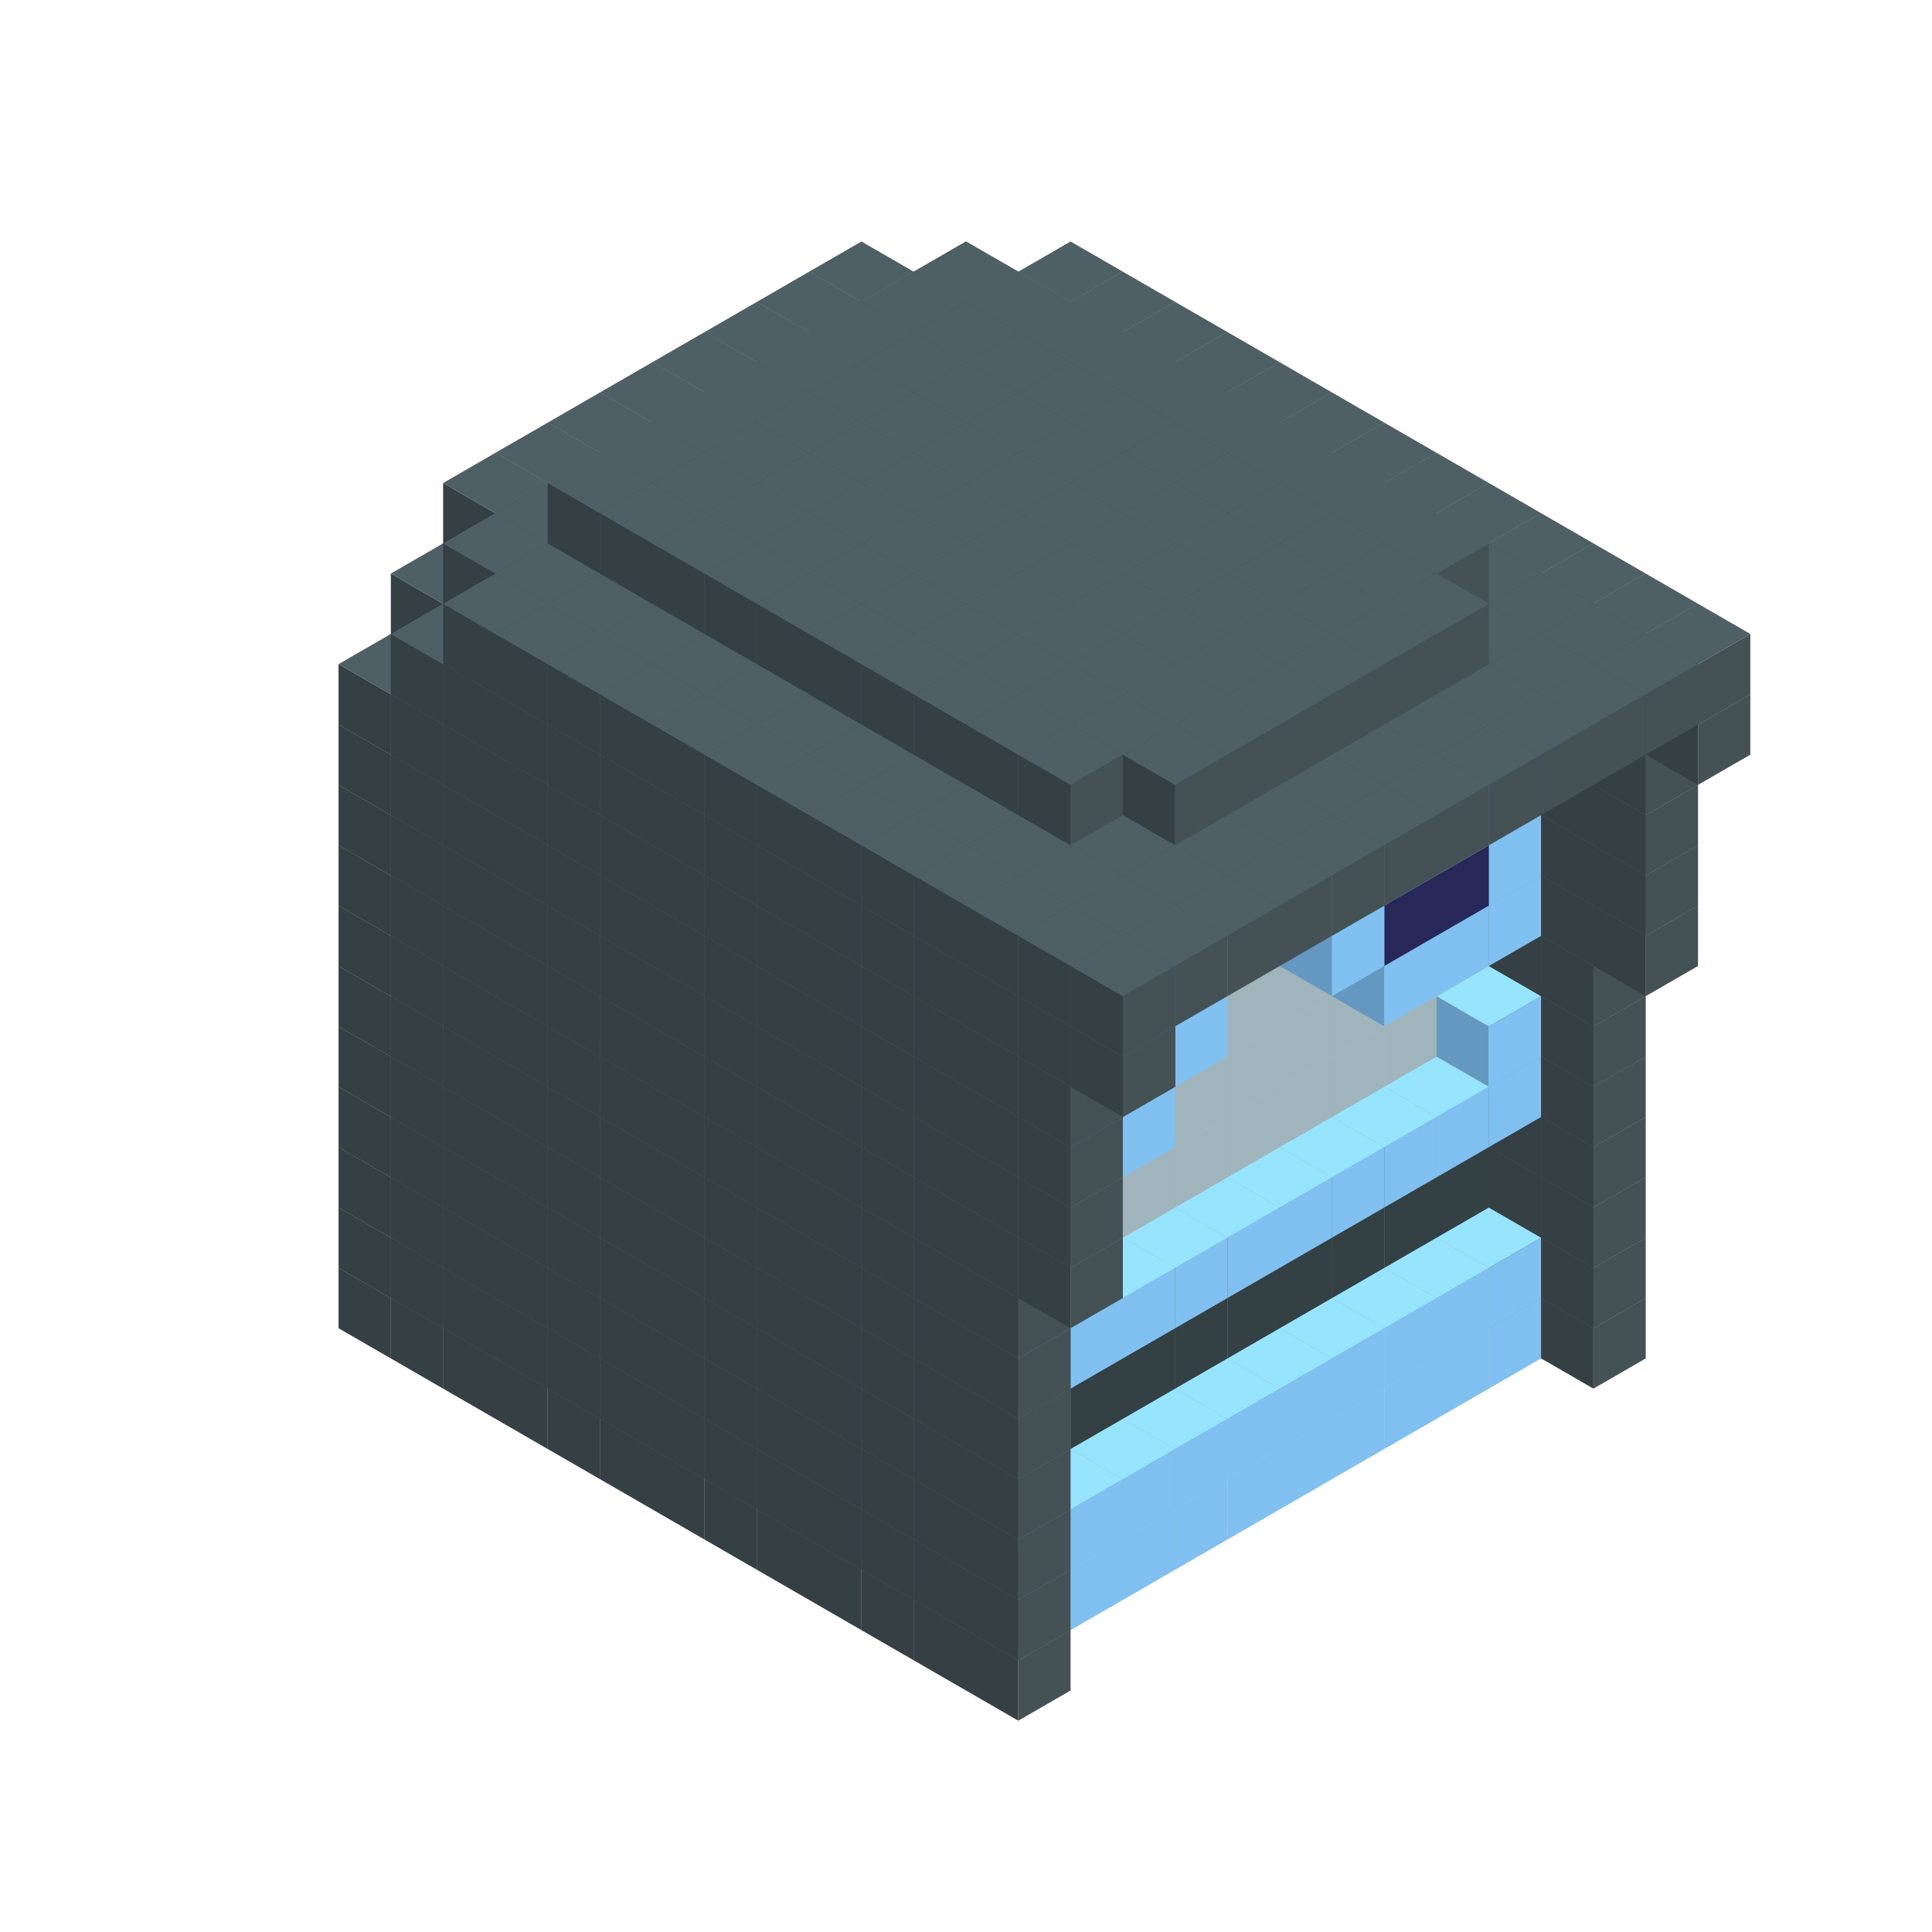 
<svg width='600' height='600' viewBox='4436371 5550000 3200000 3200000' xmlns='http://www.w3.org/2000/svg' xmlns:xlink='http://www.w3.org/1999/xlink'>
<use xlink:href='#v-0x000000ed-5' transform='translate(1936371,3050000)'/>
<use xlink:href='#v-0x000000ed-5' transform='translate(983738,3600000)'/>
<use xlink:href='#v-0x000000ed-5' transform='translate(2022974,3100000)'/>
<use xlink:href='#v-0x000000ed-5' transform='translate(1070341,3650000)'/>
<use xlink:href='#v-0x000000ed-5' transform='translate(2109577,3150000)'/>
<use xlink:href='#v-0x000000ed-5' transform='translate(1156944,3700000)'/>
<use xlink:href='#v-0x000000ed-5' transform='translate(2196180,3200000)'/>
<use xlink:href='#v-0x000000ed-5' transform='translate(1243547,3750000)'/>
<use xlink:href='#v-0x000000ed-5' transform='translate(2282783,3250000)'/>
<use xlink:href='#v-0x000000ed-5' transform='translate(1330150,3800000)'/>
<use xlink:href='#v-0x000000ed-5' transform='translate(2369386,3300000)'/>
<use xlink:href='#v-0x000000ed-5' transform='translate(1416753,3850000)'/>
<use xlink:href='#v-0x000000ed-5' transform='translate(2455989,3350000)'/>
<use xlink:href='#v-0x000000ed-5' transform='translate(1503356,3900000)'/>
<use xlink:href='#v-0x000000ed-5' transform='translate(2542592,3400000)'/>
<use xlink:href='#v-0x000000ed-5' transform='translate(1589959,3950000)'/>
<use xlink:href='#v-0x000000ed-5' transform='translate(2629195,3450000)'/>
<use xlink:href='#v-0x000000ed-5' transform='translate(1676562,4000000)'/>
<use xlink:href='#v-0x000000ed-5' transform='translate(2715798,3500000)'/>
<use xlink:href='#v-0x000000ed-5' transform='translate(1763165,4050000)'/>
<use xlink:href='#v-0x000000ed-5' transform='translate(2802401,3550000)'/>
<use xlink:href='#v-0x000000ed-5' transform='translate(1849768,4100000)'/>
<use xlink:href='#v-0x000000ed-5' transform='translate(2889004,3600000)'/>
<use xlink:href='#v-0x000000ed-1' transform='translate(2802401,3650000)'/>
<use xlink:href='#v-0x000000ed-1' transform='translate(2715798,3700000)'/>
<use xlink:href='#v-0x000000ed-1' transform='translate(2629195,3750000)'/>
<use xlink:href='#v-0x000000ed-1' transform='translate(2542592,3800000)'/>
<use xlink:href='#v-0x000000ed-1' transform='translate(2455989,3850000)'/>
<use xlink:href='#v-0x000000ed-1' transform='translate(2369386,3900000)'/>
<use xlink:href='#v-0x000000ed-1' transform='translate(2282783,3950000)'/>
<use xlink:href='#v-0x000000ed-1' transform='translate(2196180,4000000)'/>
<use xlink:href='#v-0x000000ed-1' transform='translate(2109577,4050000)'/>
<use xlink:href='#v-0x000000ed-1' transform='translate(2022974,4100000)'/>
<use xlink:href='#v-0x000000ed-5' transform='translate(1936371,4150000)'/>
<use xlink:href='#v-0x000000ed-5' transform='translate(2975607,3650000)'/>
<use xlink:href='#v-0x000000ed-5' transform='translate(2022974,4200000)'/>
<use xlink:href='#v-0x000000ed-5' transform='translate(1936371,2950000)'/>
<use xlink:href='#v-0x000000ed-5' transform='translate(983738,3500000)'/>
<use xlink:href='#v-0x000000ed-5' transform='translate(2022974,3000000)'/>
<use xlink:href='#v-0x000000ed-5' transform='translate(1070341,3550000)'/>
<use xlink:href='#v-0x000000ed-5' transform='translate(2109577,3050000)'/>
<use xlink:href='#v-0x000000ed-5' transform='translate(1156944,3600000)'/>
<use xlink:href='#v-0x000000ed-5' transform='translate(2196180,3100000)'/>
<use xlink:href='#v-0x000000ed-5' transform='translate(1243547,3650000)'/>
<use xlink:href='#v-0x000000ed-5' transform='translate(2282783,3150000)'/>
<use xlink:href='#v-0x000000ed-5' transform='translate(1330150,3700000)'/>
<use xlink:href='#v-0x000000ed-5' transform='translate(2369386,3200000)'/>
<use xlink:href='#v-0x000000ed-5' transform='translate(1416753,3750000)'/>
<use xlink:href='#v-0x000000ed-5' transform='translate(2455989,3250000)'/>
<use xlink:href='#v-0x000000ed-5' transform='translate(1503356,3800000)'/>
<use xlink:href='#v-0x000000ed-5' transform='translate(2542592,3300000)'/>
<use xlink:href='#v-0x000000ed-5' transform='translate(1589959,3850000)'/>
<use xlink:href='#v-0x000000ed-5' transform='translate(2629195,3350000)'/>
<use xlink:href='#v-0x000000ed-5' transform='translate(1676562,3900000)'/>
<use xlink:href='#v-0x000000ed-5' transform='translate(2715798,3400000)'/>
<use xlink:href='#v-0x000000ed-5' transform='translate(1763165,3950000)'/>
<use xlink:href='#v-0x000000ed-5' transform='translate(2802401,3450000)'/>
<use xlink:href='#v-0x000000ed-2' transform='translate(2715798,3500000)'/>
<use xlink:href='#v-0x000000ed-2' transform='translate(2629195,3550000)'/>
<use xlink:href='#v-0x000000ed-2' transform='translate(2542592,3600000)'/>
<use xlink:href='#v-0x000000ed-2' transform='translate(2455989,3650000)'/>
<use xlink:href='#v-0x000000ed-2' transform='translate(2369386,3700000)'/>
<use xlink:href='#v-0x000000ed-2' transform='translate(2282783,3750000)'/>
<use xlink:href='#v-0x000000ed-2' transform='translate(2196180,3800000)'/>
<use xlink:href='#v-0x000000ed-2' transform='translate(2109577,3850000)'/>
<use xlink:href='#v-0x000000ed-2' transform='translate(2022974,3900000)'/>
<use xlink:href='#v-0x000000ed-2' transform='translate(1936371,3950000)'/>
<use xlink:href='#v-0x000000ed-5' transform='translate(1849768,4000000)'/>
<use xlink:href='#v-0x000000ed-5' transform='translate(2889004,3500000)'/>
<use xlink:href='#v-0x000000ed-1' transform='translate(2802401,3550000)'/>
<use xlink:href='#v-0x000000ed-1' transform='translate(2715798,3600000)'/>
<use xlink:href='#v-0x000000ed-1' transform='translate(2629195,3650000)'/>
<use xlink:href='#v-0x000000ed-1' transform='translate(2542592,3700000)'/>
<use xlink:href='#v-0x000000ed-1' transform='translate(2455989,3750000)'/>
<use xlink:href='#v-0x000000ed-1' transform='translate(2369386,3800000)'/>
<use xlink:href='#v-0x000000ed-1' transform='translate(2282783,3850000)'/>
<use xlink:href='#v-0x000000ed-1' transform='translate(2196180,3900000)'/>
<use xlink:href='#v-0x000000ed-1' transform='translate(2109577,3950000)'/>
<use xlink:href='#v-0x000000ed-1' transform='translate(2022974,4000000)'/>
<use xlink:href='#v-0x000000ed-5' transform='translate(1936371,4050000)'/>
<use xlink:href='#v-0x000000ed-5' transform='translate(2975607,3550000)'/>
<use xlink:href='#v-0x000000ed-5' transform='translate(2022974,4100000)'/>
<use xlink:href='#v-0x000000ed-5' transform='translate(1936371,2850000)'/>
<use xlink:href='#v-0x000000ed-5' transform='translate(983738,3400000)'/>
<use xlink:href='#v-0x000000ed-5' transform='translate(2022974,2900000)'/>
<use xlink:href='#v-0x000000ed-5' transform='translate(1070341,3450000)'/>
<use xlink:href='#v-0x000000ed-5' transform='translate(2109577,2950000)'/>
<use xlink:href='#v-0x000000ed-5' transform='translate(1156944,3500000)'/>
<use xlink:href='#v-0x000000ed-5' transform='translate(2196180,3000000)'/>
<use xlink:href='#v-0x000000ed-5' transform='translate(1243547,3550000)'/>
<use xlink:href='#v-0x000000ed-5' transform='translate(2282783,3050000)'/>
<use xlink:href='#v-0x000000ed-5' transform='translate(1330150,3600000)'/>
<use xlink:href='#v-0x000000ed-5' transform='translate(2369386,3100000)'/>
<use xlink:href='#v-0x000000ed-5' transform='translate(1416753,3650000)'/>
<use xlink:href='#v-0x000000ed-5' transform='translate(2455989,3150000)'/>
<use xlink:href='#v-0x000000ed-5' transform='translate(1503356,3700000)'/>
<use xlink:href='#v-0x000000ed-5' transform='translate(2542592,3200000)'/>
<use xlink:href='#v-0x000000ed-5' transform='translate(1589959,3750000)'/>
<use xlink:href='#v-0x000000ed-5' transform='translate(2629195,3250000)'/>
<use xlink:href='#v-0x000000ed-5' transform='translate(1676562,3800000)'/>
<use xlink:href='#v-0x000000ed-5' transform='translate(2715798,3300000)'/>
<use xlink:href='#v-0x000000ed-5' transform='translate(1763165,3850000)'/>
<use xlink:href='#v-0x000000ed-5' transform='translate(2802401,3350000)'/>
<use xlink:href='#v-0x000000ed-4' transform='translate(2715798,3400000)'/>
<use xlink:href='#v-0x000000ed-4' transform='translate(2629195,3450000)'/>
<use xlink:href='#v-0x000000ed-4' transform='translate(2542592,3500000)'/>
<use xlink:href='#v-0x000000ed-4' transform='translate(2455989,3550000)'/>
<use xlink:href='#v-0x000000ed-4' transform='translate(2369386,3600000)'/>
<use xlink:href='#v-0x000000ed-4' transform='translate(2282783,3650000)'/>
<use xlink:href='#v-0x000000ed-4' transform='translate(2196180,3700000)'/>
<use xlink:href='#v-0x000000ed-4' transform='translate(2109577,3750000)'/>
<use xlink:href='#v-0x000000ed-4' transform='translate(2022974,3800000)'/>
<use xlink:href='#v-0x000000ed-4' transform='translate(1936371,3850000)'/>
<use xlink:href='#v-0x000000ed-5' transform='translate(1849768,3900000)'/>
<use xlink:href='#v-0x000000ed-5' transform='translate(2889004,3400000)'/>
<use xlink:href='#v-0x000000ed-5' transform='translate(1936371,3950000)'/>
<use xlink:href='#v-0x000000ed-5' transform='translate(2975607,3450000)'/>
<use xlink:href='#v-0x000000ed-5' transform='translate(2022974,4000000)'/>
<use xlink:href='#v-0x000000ed-5' transform='translate(1936371,2750000)'/>
<use xlink:href='#v-0x000000ed-5' transform='translate(983738,3300000)'/>
<use xlink:href='#v-0x000000ed-5' transform='translate(2022974,2800000)'/>
<use xlink:href='#v-0x000000ed-5' transform='translate(1070341,3350000)'/>
<use xlink:href='#v-0x000000ed-5' transform='translate(2109577,2850000)'/>
<use xlink:href='#v-0x000000ed-5' transform='translate(1156944,3400000)'/>
<use xlink:href='#v-0x000000ed-5' transform='translate(2196180,2900000)'/>
<use xlink:href='#v-0x000000ed-5' transform='translate(1243547,3450000)'/>
<use xlink:href='#v-0x000000ed-5' transform='translate(2282783,2950000)'/>
<use xlink:href='#v-0x000000ed-5' transform='translate(1330150,3500000)'/>
<use xlink:href='#v-0x000000ed-5' transform='translate(2369386,3000000)'/>
<use xlink:href='#v-0x000000ed-5' transform='translate(1416753,3550000)'/>
<use xlink:href='#v-0x000000ed-5' transform='translate(2455989,3050000)'/>
<use xlink:href='#v-0x000000ed-5' transform='translate(1503356,3600000)'/>
<use xlink:href='#v-0x000000ed-5' transform='translate(2542592,3100000)'/>
<use xlink:href='#v-0x000000ed-5' transform='translate(1589959,3650000)'/>
<use xlink:href='#v-0x000000ed-5' transform='translate(2629195,3150000)'/>
<use xlink:href='#v-0x000000ed-5' transform='translate(1676562,3700000)'/>
<use xlink:href='#v-0x000000ed-5' transform='translate(2715798,3200000)'/>
<use xlink:href='#v-0x000000ed-5' transform='translate(1763165,3750000)'/>
<use xlink:href='#v-0x000000ed-5' transform='translate(2802401,3250000)'/>
<use xlink:href='#v-0x000000ed-4' transform='translate(2715798,3300000)'/>
<use xlink:href='#v-0x000000ed-4' transform='translate(2629195,3350000)'/>
<use xlink:href='#v-0x000000ed-4' transform='translate(2542592,3400000)'/>
<use xlink:href='#v-0x000000ed-4' transform='translate(2455989,3450000)'/>
<use xlink:href='#v-0x000000ed-4' transform='translate(2369386,3500000)'/>
<use xlink:href='#v-0x000000ed-4' transform='translate(2282783,3550000)'/>
<use xlink:href='#v-0x000000ed-4' transform='translate(2196180,3600000)'/>
<use xlink:href='#v-0x000000ed-4' transform='translate(2109577,3650000)'/>
<use xlink:href='#v-0x000000ed-4' transform='translate(2022974,3700000)'/>
<use xlink:href='#v-0x000000ed-4' transform='translate(1936371,3750000)'/>
<use xlink:href='#v-0x000000ed-5' transform='translate(1849768,3800000)'/>
<use xlink:href='#v-0x000000ed-5' transform='translate(2889004,3300000)'/>
<use xlink:href='#v-0x000000ed-5' transform='translate(1936371,3850000)'/>
<use xlink:href='#v-0x000000ed-5' transform='translate(2975607,3350000)'/>
<use xlink:href='#v-0x000000ed-5' transform='translate(2022974,3900000)'/>
<use xlink:href='#v-0x000000ed-5' transform='translate(1936371,2650000)'/>
<use xlink:href='#v-0x000000ed-5' transform='translate(983738,3200000)'/>
<use xlink:href='#v-0x000000ed-5' transform='translate(2022974,2700000)'/>
<use xlink:href='#v-0x000000ed-5' transform='translate(1070341,3250000)'/>
<use xlink:href='#v-0x000000ed-5' transform='translate(2109577,2750000)'/>
<use xlink:href='#v-0x000000ed-5' transform='translate(1156944,3300000)'/>
<use xlink:href='#v-0x000000ed-5' transform='translate(2196180,2800000)'/>
<use xlink:href='#v-0x000000ed-5' transform='translate(1243547,3350000)'/>
<use xlink:href='#v-0x000000ed-5' transform='translate(2282783,2850000)'/>
<use xlink:href='#v-0x000000ed-5' transform='translate(1330150,3400000)'/>
<use xlink:href='#v-0x000000ed-5' transform='translate(2369386,2900000)'/>
<use xlink:href='#v-0x000000ed-5' transform='translate(1416753,3450000)'/>
<use xlink:href='#v-0x000000ed-5' transform='translate(2455989,2950000)'/>
<use xlink:href='#v-0x000000ed-5' transform='translate(1503356,3500000)'/>
<use xlink:href='#v-0x000000ed-5' transform='translate(2542592,3000000)'/>
<use xlink:href='#v-0x000000ed-5' transform='translate(1589959,3550000)'/>
<use xlink:href='#v-0x000000ed-5' transform='translate(2629195,3050000)'/>
<use xlink:href='#v-0x000000ed-5' transform='translate(1676562,3600000)'/>
<use xlink:href='#v-0x000000ed-5' transform='translate(2715798,3100000)'/>
<use xlink:href='#v-0x000000ed-5' transform='translate(1763165,3650000)'/>
<use xlink:href='#v-0x000000ed-5' transform='translate(2802401,3150000)'/>
<use xlink:href='#v-0x000000ed-2' transform='translate(2715798,3200000)'/>
<use xlink:href='#v-0x000000ed-2' transform='translate(2629195,3250000)'/>
<use xlink:href='#v-0x000000ed-2' transform='translate(2542592,3300000)'/>
<use xlink:href='#v-0x000000ed-2' transform='translate(2455989,3350000)'/>
<use xlink:href='#v-0x000000ed-2' transform='translate(2369386,3400000)'/>
<use xlink:href='#v-0x000000ed-2' transform='translate(2282783,3450000)'/>
<use xlink:href='#v-0x000000ed-2' transform='translate(2196180,3500000)'/>
<use xlink:href='#v-0x000000ed-2' transform='translate(2109577,3550000)'/>
<use xlink:href='#v-0x000000ed-2' transform='translate(2022974,3600000)'/>
<use xlink:href='#v-0x000000ed-2' transform='translate(1936371,3650000)'/>
<use xlink:href='#v-0x000000ed-5' transform='translate(1849768,3700000)'/>
<use xlink:href='#v-0x000000ed-5' transform='translate(2889004,3200000)'/>
<use xlink:href='#v-0x000000ed-1' transform='translate(2802401,3250000)'/>
<use xlink:href='#v-0x000000ed-1' transform='translate(2715798,3300000)'/>
<use xlink:href='#v-0x000000ed-1' transform='translate(2629195,3350000)'/>
<use xlink:href='#v-0x000000ed-1' transform='translate(2542592,3400000)'/>
<use xlink:href='#v-0x000000ed-1' transform='translate(2455989,3450000)'/>
<use xlink:href='#v-0x000000ed-1' transform='translate(2369386,3500000)'/>
<use xlink:href='#v-0x000000ed-1' transform='translate(2282783,3550000)'/>
<use xlink:href='#v-0x000000ed-1' transform='translate(2196180,3600000)'/>
<use xlink:href='#v-0x000000ed-1' transform='translate(2109577,3650000)'/>
<use xlink:href='#v-0x000000ed-1' transform='translate(2022974,3700000)'/>
<use xlink:href='#v-0x000000ed-5' transform='translate(1936371,3750000)'/>
<use xlink:href='#v-0x000000ed-5' transform='translate(2975607,3250000)'/>
<use xlink:href='#v-0x000000ed-5' transform='translate(2022974,3800000)'/>
<use xlink:href='#v-0x000000ed-5' transform='translate(1936371,2550000)'/>
<use xlink:href='#v-0x000000ed-5' transform='translate(983738,3100000)'/>
<use xlink:href='#v-0x000000ed-5' transform='translate(2022974,2600000)'/>
<use xlink:href='#v-0x000000ed-5' transform='translate(1070341,3150000)'/>
<use xlink:href='#v-0x000000ed-5' transform='translate(2109577,2650000)'/>
<use xlink:href='#v-0x000000ed-5' transform='translate(1156944,3200000)'/>
<use xlink:href='#v-0x000000ed-5' transform='translate(2196180,2700000)'/>
<use xlink:href='#v-0x000000ed-5' transform='translate(1243547,3250000)'/>
<use xlink:href='#v-0x000000ed-5' transform='translate(2282783,2750000)'/>
<use xlink:href='#v-0x000000ed-5' transform='translate(1330150,3300000)'/>
<use xlink:href='#v-0x000000ed-5' transform='translate(2369386,2800000)'/>
<use xlink:href='#v-0x000000ed-5' transform='translate(1416753,3350000)'/>
<use xlink:href='#v-0x000000ed-5' transform='translate(2455989,2850000)'/>
<use xlink:href='#v-0x000000ed-5' transform='translate(1503356,3400000)'/>
<use xlink:href='#v-0x000000ed-5' transform='translate(2542592,2900000)'/>
<use xlink:href='#v-0x000000ed-5' transform='translate(1589959,3450000)'/>
<use xlink:href='#v-0x000000ed-5' transform='translate(2629195,2950000)'/>
<use xlink:href='#v-0x000000ed-5' transform='translate(1676562,3500000)'/>
<use xlink:href='#v-0x000000ed-5' transform='translate(2715798,3000000)'/>
<use xlink:href='#v-0x000000ed-5' transform='translate(1763165,3550000)'/>
<use xlink:href='#v-0x000000ed-5' transform='translate(2802401,3050000)'/>
<use xlink:href='#v-0x000000ed-2' transform='translate(2715798,3100000)'/>
<use xlink:href='#v-0x000000ed-2' transform='translate(2629195,3150000)'/>
<use xlink:href='#v-0x000000ed-2' transform='translate(2542592,3200000)'/>
<use xlink:href='#v-0x000000ed-2' transform='translate(2455989,3250000)'/>
<use xlink:href='#v-0x000000ed-2' transform='translate(2369386,3300000)'/>
<use xlink:href='#v-0x000000ed-2' transform='translate(2282783,3350000)'/>
<use xlink:href='#v-0x000000ed-2' transform='translate(2196180,3400000)'/>
<use xlink:href='#v-0x000000ed-2' transform='translate(2109577,3450000)'/>
<use xlink:href='#v-0x000000ed-2' transform='translate(2022974,3500000)'/>
<use xlink:href='#v-0x000000ed-2' transform='translate(1936371,3550000)'/>
<use xlink:href='#v-0x000000ed-5' transform='translate(1849768,3600000)'/>
<use xlink:href='#v-0x000000ed-5' transform='translate(2889004,3100000)'/>
<use xlink:href='#v-0x000000ed-1' transform='translate(2802401,3150000)'/>
<use xlink:href='#v-0x000000ed-1' transform='translate(2022974,3600000)'/>
<use xlink:href='#v-0x000000ed-5' transform='translate(1936371,3650000)'/>
<use xlink:href='#v-0x000000ed-5' transform='translate(2975607,3150000)'/>
<use xlink:href='#v-0x000000ed-5' transform='translate(2022974,3700000)'/>
<use xlink:href='#v-0x000000ed-5' transform='translate(1936371,2450000)'/>
<use xlink:href='#v-0x000000ed-5' transform='translate(983738,3000000)'/>
<use xlink:href='#v-0x000000ed-5' transform='translate(2022974,2500000)'/>
<use xlink:href='#v-0x000000ed-5' transform='translate(1070341,3050000)'/>
<use xlink:href='#v-0x000000ed-5' transform='translate(2109577,2550000)'/>
<use xlink:href='#v-0x000000ed-5' transform='translate(1156944,3100000)'/>
<use xlink:href='#v-0x000000ed-5' transform='translate(2196180,2600000)'/>
<use xlink:href='#v-0x000000ed-5' transform='translate(1243547,3150000)'/>
<use xlink:href='#v-0x000000ed-5' transform='translate(2282783,2650000)'/>
<use xlink:href='#v-0x000000ed-5' transform='translate(1330150,3200000)'/>
<use xlink:href='#v-0x000000ed-5' transform='translate(2369386,2700000)'/>
<use xlink:href='#v-0x000000ed-5' transform='translate(1416753,3250000)'/>
<use xlink:href='#v-0x000000ed-5' transform='translate(2455989,2750000)'/>
<use xlink:href='#v-0x000000ed-5' transform='translate(1503356,3300000)'/>
<use xlink:href='#v-0x000000ed-5' transform='translate(2542592,2800000)'/>
<use xlink:href='#v-0x000000ed-5' transform='translate(1589959,3350000)'/>
<use xlink:href='#v-0x000000ed-5' transform='translate(2629195,2850000)'/>
<use xlink:href='#v-0x000000ed-5' transform='translate(1676562,3400000)'/>
<use xlink:href='#v-0x000000ed-5' transform='translate(2715798,2900000)'/>
<use xlink:href='#v-0x000000ed-5' transform='translate(1763165,3450000)'/>
<use xlink:href='#v-0x000000ed-5' transform='translate(2802401,2950000)'/>
<use xlink:href='#v-0x000000ed-2' transform='translate(2715798,3000000)'/>
<use xlink:href='#v-0x000000ed-2' transform='translate(2629195,3050000)'/>
<use xlink:href='#v-0x000000ed-2' transform='translate(2542592,3100000)'/>
<use xlink:href='#v-0x000000ed-2' transform='translate(2455989,3150000)'/>
<use xlink:href='#v-0x000000ed-2' transform='translate(2369386,3200000)'/>
<use xlink:href='#v-0x000000ed-2' transform='translate(2282783,3250000)'/>
<use xlink:href='#v-0x000000ed-2' transform='translate(2196180,3300000)'/>
<use xlink:href='#v-0x000000ed-2' transform='translate(2109577,3350000)'/>
<use xlink:href='#v-0x000000ed-2' transform='translate(2022974,3400000)'/>
<use xlink:href='#v-0x000000ed-2' transform='translate(1936371,3450000)'/>
<use xlink:href='#v-0x000000ed-5' transform='translate(1849768,3500000)'/>
<use xlink:href='#v-0x000000ed-5' transform='translate(2889004,3000000)'/>
<use xlink:href='#v-0x000000ed-5' transform='translate(1936371,3550000)'/>
<use xlink:href='#v-0x000000ed-5' transform='translate(2975607,3050000)'/>
<use xlink:href='#v-0x000000ed-5' transform='translate(2022974,3600000)'/>
<use xlink:href='#v-0x000000ed-5' transform='translate(1936371,2350000)'/>
<use xlink:href='#v-0x000000ed-5' transform='translate(983738,2900000)'/>
<use xlink:href='#v-0x000000ed-5' transform='translate(2022974,2400000)'/>
<use xlink:href='#v-0x000000ed-5' transform='translate(1070341,2950000)'/>
<use xlink:href='#v-0x000000ed-5' transform='translate(2109577,2450000)'/>
<use xlink:href='#v-0x000000ed-5' transform='translate(1156944,3000000)'/>
<use xlink:href='#v-0x000000ed-5' transform='translate(2196180,2500000)'/>
<use xlink:href='#v-0x000000ed-5' transform='translate(1243547,3050000)'/>
<use xlink:href='#v-0x000000ed-5' transform='translate(2282783,2550000)'/>
<use xlink:href='#v-0x000000ed-5' transform='translate(1330150,3100000)'/>
<use xlink:href='#v-0x000000ed-5' transform='translate(2369386,2600000)'/>
<use xlink:href='#v-0x000000ed-5' transform='translate(1416753,3150000)'/>
<use xlink:href='#v-0x000000ed-5' transform='translate(2455989,2650000)'/>
<use xlink:href='#v-0x000000ed-5' transform='translate(1503356,3200000)'/>
<use xlink:href='#v-0x000000ed-5' transform='translate(2542592,2700000)'/>
<use xlink:href='#v-0x000000ed-5' transform='translate(1589959,3250000)'/>
<use xlink:href='#v-0x000000ed-5' transform='translate(2629195,2750000)'/>
<use xlink:href='#v-0x000000ed-5' transform='translate(1676562,3300000)'/>
<use xlink:href='#v-0x000000ed-5' transform='translate(2715798,2800000)'/>
<use xlink:href='#v-0x000000ed-5' transform='translate(1763165,3350000)'/>
<use xlink:href='#v-0x000000ed-5' transform='translate(2802401,2850000)'/>
<use xlink:href='#v-0x000000ed-2' transform='translate(2715798,2900000)'/>
<use xlink:href='#v-0x000000ed-2' transform='translate(2629195,2950000)'/>
<use xlink:href='#v-0x000000ed-2' transform='translate(2542592,3000000)'/>
<use xlink:href='#v-0x000000ed-2' transform='translate(2455989,3050000)'/>
<use xlink:href='#v-0x000000ed-2' transform='translate(2369386,3100000)'/>
<use xlink:href='#v-0x000000ed-2' transform='translate(2282783,3150000)'/>
<use xlink:href='#v-0x000000ed-2' transform='translate(2196180,3200000)'/>
<use xlink:href='#v-0x000000ed-2' transform='translate(2109577,3250000)'/>
<use xlink:href='#v-0x000000ed-2' transform='translate(2022974,3300000)'/>
<use xlink:href='#v-0x000000ed-2' transform='translate(1936371,3350000)'/>
<use xlink:href='#v-0x000000ed-5' transform='translate(1849768,3400000)'/>
<use xlink:href='#v-0x000000ed-5' transform='translate(2889004,2900000)'/>
<use xlink:href='#v-0x000000ed-1' transform='translate(2802401,2950000)'/>
<use xlink:href='#v-0x000000ed-1' transform='translate(2715798,3000000)'/>
<use xlink:href='#v-0x000000ed-1' transform='translate(2629195,3050000)'/>
<use xlink:href='#v-0x000000ed-1' transform='translate(2196180,3300000)'/>
<use xlink:href='#v-0x000000ed-1' transform='translate(2109577,3350000)'/>
<use xlink:href='#v-0x000000ed-1' transform='translate(2022974,3400000)'/>
<use xlink:href='#v-0x000000ed-5' transform='translate(1936371,3450000)'/>
<use xlink:href='#v-0x000000ed-5' transform='translate(2975607,2950000)'/>
<use xlink:href='#v-0x000000ed-5' transform='translate(2022974,3500000)'/>
<use xlink:href='#v-0x000000ed-5' transform='translate(3062210,3000000)'/>
<use xlink:href='#v-0x000000ed-5' transform='translate(2109577,3550000)'/>
<use xlink:href='#v-0x000000ed-5' transform='translate(1936371,2250000)'/>
<use xlink:href='#v-0x000000ed-5' transform='translate(983738,2800000)'/>
<use xlink:href='#v-0x000000ed-5' transform='translate(2022974,2300000)'/>
<use xlink:href='#v-0x000000ed-5' transform='translate(1070341,2850000)'/>
<use xlink:href='#v-0x000000ed-5' transform='translate(2109577,2350000)'/>
<use xlink:href='#v-0x000000ed-5' transform='translate(1156944,2900000)'/>
<use xlink:href='#v-0x000000ed-5' transform='translate(2196180,2400000)'/>
<use xlink:href='#v-0x000000ed-5' transform='translate(1243547,2950000)'/>
<use xlink:href='#v-0x000000ed-5' transform='translate(2282783,2450000)'/>
<use xlink:href='#v-0x000000ed-5' transform='translate(1330150,3000000)'/>
<use xlink:href='#v-0x000000ed-5' transform='translate(2369386,2500000)'/>
<use xlink:href='#v-0x000000ed-5' transform='translate(1416753,3050000)'/>
<use xlink:href='#v-0x000000ed-5' transform='translate(2455989,2550000)'/>
<use xlink:href='#v-0x000000ed-5' transform='translate(1503356,3100000)'/>
<use xlink:href='#v-0x000000ed-5' transform='translate(2542592,2600000)'/>
<use xlink:href='#v-0x000000ed-5' transform='translate(1589959,3150000)'/>
<use xlink:href='#v-0x000000ed-5' transform='translate(2629195,2650000)'/>
<use xlink:href='#v-0x000000ed-5' transform='translate(1676562,3200000)'/>
<use xlink:href='#v-0x000000ed-5' transform='translate(2715798,2700000)'/>
<use xlink:href='#v-0x000000ed-5' transform='translate(1763165,3250000)'/>
<use xlink:href='#v-0x000000ed-5' transform='translate(2802401,2750000)'/>
<use xlink:href='#v-0x000000ed-2' transform='translate(2715798,2800000)'/>
<use xlink:href='#v-0x000000ed-2' transform='translate(2629195,2850000)'/>
<use xlink:href='#v-0x000000ed-2' transform='translate(2542592,2900000)'/>
<use xlink:href='#v-0x000000ed-2' transform='translate(2455989,2950000)'/>
<use xlink:href='#v-0x000000ed-2' transform='translate(2369386,3000000)'/>
<use xlink:href='#v-0x000000ed-2' transform='translate(2282783,3050000)'/>
<use xlink:href='#v-0x000000ed-2' transform='translate(2196180,3100000)'/>
<use xlink:href='#v-0x000000ed-2' transform='translate(2109577,3150000)'/>
<use xlink:href='#v-0x000000ed-2' transform='translate(2022974,3200000)'/>
<use xlink:href='#v-0x000000ed-2' transform='translate(1936371,3250000)'/>
<use xlink:href='#v-0x000000ed-5' transform='translate(1849768,3300000)'/>
<use xlink:href='#v-0x000000ed-5' transform='translate(2889004,2800000)'/>
<use xlink:href='#v-0x000000ed-1' transform='translate(2802401,2850000)'/>
<use xlink:href='#v-0x000000ed-3' transform='translate(2715798,2900000)'/>
<use xlink:href='#v-0x000000ed-3' transform='translate(2629195,2950000)'/>
<use xlink:href='#v-0x000000ed-1' transform='translate(2542592,3000000)'/>
<use xlink:href='#v-0x000000ed-1' transform='translate(2282783,3150000)'/>
<use xlink:href='#v-0x000000ed-3' transform='translate(2196180,3200000)'/>
<use xlink:href='#v-0x000000ed-3' transform='translate(2109577,3250000)'/>
<use xlink:href='#v-0x000000ed-1' transform='translate(2022974,3300000)'/>
<use xlink:href='#v-0x000000ed-5' transform='translate(1936371,3350000)'/>
<use xlink:href='#v-0x000000ed-5' transform='translate(2975607,2850000)'/>
<use xlink:href='#v-0x000000ed-5' transform='translate(2022974,3400000)'/>
<use xlink:href='#v-0x000000ed-5' transform='translate(3062210,2900000)'/>
<use xlink:href='#v-0x000000ed-5' transform='translate(2109577,3450000)'/>
<use xlink:href='#v-0x000000ed-5' transform='translate(1936371,2150000)'/>
<use xlink:href='#v-0x000000ed-5' transform='translate(983738,2700000)'/>
<use xlink:href='#v-0x000000ed-5' transform='translate(2022974,2200000)'/>
<use xlink:href='#v-0x000000ed-5' transform='translate(1070341,2750000)'/>
<use xlink:href='#v-0x000000ed-5' transform='translate(2109577,2250000)'/>
<use xlink:href='#v-0x000000ed-5' transform='translate(1156944,2800000)'/>
<use xlink:href='#v-0x000000ed-5' transform='translate(2196180,2300000)'/>
<use xlink:href='#v-0x000000ed-5' transform='translate(1243547,2850000)'/>
<use xlink:href='#v-0x000000ed-5' transform='translate(2282783,2350000)'/>
<use xlink:href='#v-0x000000ed-5' transform='translate(1330150,2900000)'/>
<use xlink:href='#v-0x000000ed-5' transform='translate(2369386,2400000)'/>
<use xlink:href='#v-0x000000ed-5' transform='translate(1416753,2950000)'/>
<use xlink:href='#v-0x000000ed-5' transform='translate(2455989,2450000)'/>
<use xlink:href='#v-0x000000ed-5' transform='translate(1503356,3000000)'/>
<use xlink:href='#v-0x000000ed-5' transform='translate(2542592,2500000)'/>
<use xlink:href='#v-0x000000ed-5' transform='translate(1589959,3050000)'/>
<use xlink:href='#v-0x000000ed-5' transform='translate(2629195,2550000)'/>
<use xlink:href='#v-0x000000ed-5' transform='translate(1676562,3100000)'/>
<use xlink:href='#v-0x000000ed-5' transform='translate(2715798,2600000)'/>
<use xlink:href='#v-0x000000ed-5' transform='translate(1763165,3150000)'/>
<use xlink:href='#v-0x000000ed-5' transform='translate(2802401,2650000)'/>
<use xlink:href='#v-0x000000ed-2' transform='translate(2715798,2700000)'/>
<use xlink:href='#v-0x000000ed-2' transform='translate(2629195,2750000)'/>
<use xlink:href='#v-0x000000ed-2' transform='translate(2542592,2800000)'/>
<use xlink:href='#v-0x000000ed-2' transform='translate(2455989,2850000)'/>
<use xlink:href='#v-0x000000ed-2' transform='translate(2369386,2900000)'/>
<use xlink:href='#v-0x000000ed-2' transform='translate(2282783,2950000)'/>
<use xlink:href='#v-0x000000ed-2' transform='translate(2196180,3000000)'/>
<use xlink:href='#v-0x000000ed-2' transform='translate(2109577,3050000)'/>
<use xlink:href='#v-0x000000ed-2' transform='translate(2022974,3100000)'/>
<use xlink:href='#v-0x000000ed-2' transform='translate(1936371,3150000)'/>
<use xlink:href='#v-0x000000ed-5' transform='translate(1849768,3200000)'/>
<use xlink:href='#v-0x000000ed-5' transform='translate(2889004,2700000)'/>
<use xlink:href='#v-0x000000ed-1' transform='translate(2802401,2750000)'/>
<use xlink:href='#v-0x000000ed-1' transform='translate(2715798,2800000)'/>
<use xlink:href='#v-0x000000ed-1' transform='translate(2629195,2850000)'/>
<use xlink:href='#v-0x000000ed-1' transform='translate(2196180,3100000)'/>
<use xlink:href='#v-0x000000ed-1' transform='translate(2109577,3150000)'/>
<use xlink:href='#v-0x000000ed-1' transform='translate(2022974,3200000)'/>
<use xlink:href='#v-0x000000ed-5' transform='translate(1936371,3250000)'/>
<use xlink:href='#v-0x000000ed-5' transform='translate(2975607,2750000)'/>
<use xlink:href='#v-0x000000ed-5' transform='translate(2022974,3300000)'/>
<use xlink:href='#v-0x000000ed-5' transform='translate(3062210,2800000)'/>
<use xlink:href='#v-0x000000ed-5' transform='translate(2109577,3350000)'/>
<use xlink:href='#v-0x000000ed-5' transform='translate(1936371,2050000)'/>
<use xlink:href='#v-0x000000ed-5' transform='translate(983738,2600000)'/>
<use xlink:href='#v-0x000000ed-5' transform='translate(2022974,2100000)'/>
<use xlink:href='#v-0x000000ed-5' transform='translate(1070341,2650000)'/>
<use xlink:href='#v-0x000000ed-5' transform='translate(2109577,2150000)'/>
<use xlink:href='#v-0x000000ed-5' transform='translate(1156944,2700000)'/>
<use xlink:href='#v-0x000000ed-5' transform='translate(2196180,2200000)'/>
<use xlink:href='#v-0x000000ed-5' transform='translate(1243547,2750000)'/>
<use xlink:href='#v-0x000000ed-5' transform='translate(2282783,2250000)'/>
<use xlink:href='#v-0x000000ed-5' transform='translate(1330150,2800000)'/>
<use xlink:href='#v-0x000000ed-5' transform='translate(2369386,2300000)'/>
<use xlink:href='#v-0x000000ed-5' transform='translate(1416753,2850000)'/>
<use xlink:href='#v-0x000000ed-5' transform='translate(2455989,2350000)'/>
<use xlink:href='#v-0x000000ed-5' transform='translate(1503356,2900000)'/>
<use xlink:href='#v-0x000000ed-5' transform='translate(2542592,2400000)'/>
<use xlink:href='#v-0x000000ed-5' transform='translate(1589959,2950000)'/>
<use xlink:href='#v-0x000000ed-5' transform='translate(2629195,2450000)'/>
<use xlink:href='#v-0x000000ed-5' transform='translate(1676562,3000000)'/>
<use xlink:href='#v-0x000000ed-5' transform='translate(2715798,2500000)'/>
<use xlink:href='#v-0x000000ed-5' transform='translate(1763165,3050000)'/>
<use xlink:href='#v-0x000000ed-5' transform='translate(2802401,2550000)'/>
<use xlink:href='#v-0x000000ed-2' transform='translate(2715798,2600000)'/>
<use xlink:href='#v-0x000000ed-2' transform='translate(2629195,2650000)'/>
<use xlink:href='#v-0x000000ed-2' transform='translate(2542592,2700000)'/>
<use xlink:href='#v-0x000000ed-2' transform='translate(2455989,2750000)'/>
<use xlink:href='#v-0x000000ed-2' transform='translate(2369386,2800000)'/>
<use xlink:href='#v-0x000000ed-2' transform='translate(2282783,2850000)'/>
<use xlink:href='#v-0x000000ed-2' transform='translate(2196180,2900000)'/>
<use xlink:href='#v-0x000000ed-2' transform='translate(2109577,2950000)'/>
<use xlink:href='#v-0x000000ed-2' transform='translate(2022974,3000000)'/>
<use xlink:href='#v-0x000000ed-2' transform='translate(1936371,3050000)'/>
<use xlink:href='#v-0x000000ed-5' transform='translate(1849768,3100000)'/>
<use xlink:href='#v-0x000000ed-5' transform='translate(2889004,2600000)'/>
<use xlink:href='#v-0x000000ed-5' transform='translate(1936371,3150000)'/>
<use xlink:href='#v-0x000000ed-5' transform='translate(2975607,2650000)'/>
<use xlink:href='#v-0x000000ed-5' transform='translate(2022974,3200000)'/>
<use xlink:href='#v-0x000000ed-5' transform='translate(3062210,2700000)'/>
<use xlink:href='#v-0x000000ed-5' transform='translate(2109577,3250000)'/>
<use xlink:href='#v-0x000000ed-5' transform='translate(1849768,2000000)'/>
<use xlink:href='#v-0x000000ed-5' transform='translate(1763165,2050000)'/>
<use xlink:href='#v-0x000000ed-5' transform='translate(1676562,2100000)'/>
<use xlink:href='#v-0x000000ed-5' transform='translate(1589959,2150000)'/>
<use xlink:href='#v-0x000000ed-5' transform='translate(1503356,2200000)'/>
<use xlink:href='#v-0x000000ed-5' transform='translate(1416753,2250000)'/>
<use xlink:href='#v-0x000000ed-5' transform='translate(1330150,2300000)'/>
<use xlink:href='#v-0x000000ed-5' transform='translate(1243547,2350000)'/>
<use xlink:href='#v-0x000000ed-5' transform='translate(1156944,2400000)'/>
<use xlink:href='#v-0x000000ed-5' transform='translate(1070341,2450000)'/>
<use xlink:href='#v-0x000000ed-5' transform='translate(2022974,2000000)'/>
<use xlink:href='#v-0x000000ed-1' transform='translate(1936371,2050000)'/>
<use xlink:href='#v-0x000000ed-1' transform='translate(1849768,2100000)'/>
<use xlink:href='#v-0x000000ed-1' transform='translate(1763165,2150000)'/>
<use xlink:href='#v-0x000000ed-1' transform='translate(1676562,2200000)'/>
<use xlink:href='#v-0x000000ed-1' transform='translate(1589959,2250000)'/>
<use xlink:href='#v-0x000000ed-1' transform='translate(1503356,2300000)'/>
<use xlink:href='#v-0x000000ed-1' transform='translate(1416753,2350000)'/>
<use xlink:href='#v-0x000000ed-1' transform='translate(1330150,2400000)'/>
<use xlink:href='#v-0x000000ed-1' transform='translate(1243547,2450000)'/>
<use xlink:href='#v-0x000000ed-1' transform='translate(1156944,2500000)'/>
<use xlink:href='#v-0x000000ed-5' transform='translate(1070341,2550000)'/>
<use xlink:href='#v-0x000000ed-5' transform='translate(2109577,2050000)'/>
<use xlink:href='#v-0x000000ed-1' transform='translate(2022974,2100000)'/>
<use xlink:href='#v-0x000000ed-1' transform='translate(1936371,2150000)'/>
<use xlink:href='#v-0x000000ed-1' transform='translate(1849768,2200000)'/>
<use xlink:href='#v-0x000000ed-1' transform='translate(1763165,2250000)'/>
<use xlink:href='#v-0x000000ed-1' transform='translate(1676562,2300000)'/>
<use xlink:href='#v-0x000000ed-1' transform='translate(1589959,2350000)'/>
<use xlink:href='#v-0x000000ed-1' transform='translate(1503356,2400000)'/>
<use xlink:href='#v-0x000000ed-1' transform='translate(1416753,2450000)'/>
<use xlink:href='#v-0x000000ed-1' transform='translate(1330150,2500000)'/>
<use xlink:href='#v-0x000000ed-1' transform='translate(1243547,2550000)'/>
<use xlink:href='#v-0x000000ed-5' transform='translate(1156944,2600000)'/>
<use xlink:href='#v-0x000000ed-5' transform='translate(2196180,2100000)'/>
<use xlink:href='#v-0x000000ed-1' transform='translate(2109577,2150000)'/>
<use xlink:href='#v-0x000000ed-1' transform='translate(2022974,2200000)'/>
<use xlink:href='#v-0x000000ed-1' transform='translate(1936371,2250000)'/>
<use xlink:href='#v-0x000000ed-1' transform='translate(1849768,2300000)'/>
<use xlink:href='#v-0x000000ed-1' transform='translate(1763165,2350000)'/>
<use xlink:href='#v-0x000000ed-1' transform='translate(1676562,2400000)'/>
<use xlink:href='#v-0x000000ed-1' transform='translate(1589959,2450000)'/>
<use xlink:href='#v-0x000000ed-1' transform='translate(1503356,2500000)'/>
<use xlink:href='#v-0x000000ed-1' transform='translate(1416753,2550000)'/>
<use xlink:href='#v-0x000000ed-1' transform='translate(1330150,2600000)'/>
<use xlink:href='#v-0x000000ed-5' transform='translate(1243547,2650000)'/>
<use xlink:href='#v-0x000000ed-5' transform='translate(2282783,2150000)'/>
<use xlink:href='#v-0x000000ed-1' transform='translate(2196180,2200000)'/>
<use xlink:href='#v-0x000000ed-1' transform='translate(2109577,2250000)'/>
<use xlink:href='#v-0x000000ed-1' transform='translate(2022974,2300000)'/>
<use xlink:href='#v-0x000000ed-1' transform='translate(1936371,2350000)'/>
<use xlink:href='#v-0x000000ed-1' transform='translate(1849768,2400000)'/>
<use xlink:href='#v-0x000000ed-1' transform='translate(1763165,2450000)'/>
<use xlink:href='#v-0x000000ed-1' transform='translate(1676562,2500000)'/>
<use xlink:href='#v-0x000000ed-1' transform='translate(1589959,2550000)'/>
<use xlink:href='#v-0x000000ed-1' transform='translate(1503356,2600000)'/>
<use xlink:href='#v-0x000000ed-1' transform='translate(1416753,2650000)'/>
<use xlink:href='#v-0x000000ed-5' transform='translate(1330150,2700000)'/>
<use xlink:href='#v-0x000000ed-5' transform='translate(2369386,2200000)'/>
<use xlink:href='#v-0x000000ed-1' transform='translate(2282783,2250000)'/>
<use xlink:href='#v-0x000000ed-1' transform='translate(2196180,2300000)'/>
<use xlink:href='#v-0x000000ed-1' transform='translate(2109577,2350000)'/>
<use xlink:href='#v-0x000000ed-1' transform='translate(2022974,2400000)'/>
<use xlink:href='#v-0x000000ed-1' transform='translate(1936371,2450000)'/>
<use xlink:href='#v-0x000000ed-1' transform='translate(1849768,2500000)'/>
<use xlink:href='#v-0x000000ed-1' transform='translate(1763165,2550000)'/>
<use xlink:href='#v-0x000000ed-1' transform='translate(1676562,2600000)'/>
<use xlink:href='#v-0x000000ed-1' transform='translate(1589959,2650000)'/>
<use xlink:href='#v-0x000000ed-1' transform='translate(1503356,2700000)'/>
<use xlink:href='#v-0x000000ed-5' transform='translate(1416753,2750000)'/>
<use xlink:href='#v-0x000000ed-5' transform='translate(2455989,2250000)'/>
<use xlink:href='#v-0x000000ed-1' transform='translate(2369386,2300000)'/>
<use xlink:href='#v-0x000000ed-1' transform='translate(2282783,2350000)'/>
<use xlink:href='#v-0x000000ed-1' transform='translate(2196180,2400000)'/>
<use xlink:href='#v-0x000000ed-1' transform='translate(2109577,2450000)'/>
<use xlink:href='#v-0x000000ed-1' transform='translate(2022974,2500000)'/>
<use xlink:href='#v-0x000000ed-1' transform='translate(1936371,2550000)'/>
<use xlink:href='#v-0x000000ed-1' transform='translate(1849768,2600000)'/>
<use xlink:href='#v-0x000000ed-1' transform='translate(1763165,2650000)'/>
<use xlink:href='#v-0x000000ed-1' transform='translate(1676562,2700000)'/>
<use xlink:href='#v-0x000000ed-1' transform='translate(1589959,2750000)'/>
<use xlink:href='#v-0x000000ed-5' transform='translate(1503356,2800000)'/>
<use xlink:href='#v-0x000000ed-5' transform='translate(2542592,2300000)'/>
<use xlink:href='#v-0x000000ed-1' transform='translate(2455989,2350000)'/>
<use xlink:href='#v-0x000000ed-1' transform='translate(2369386,2400000)'/>
<use xlink:href='#v-0x000000ed-1' transform='translate(2282783,2450000)'/>
<use xlink:href='#v-0x000000ed-1' transform='translate(2196180,2500000)'/>
<use xlink:href='#v-0x000000ed-1' transform='translate(2109577,2550000)'/>
<use xlink:href='#v-0x000000ed-1' transform='translate(2022974,2600000)'/>
<use xlink:href='#v-0x000000ed-1' transform='translate(1936371,2650000)'/>
<use xlink:href='#v-0x000000ed-1' transform='translate(1849768,2700000)'/>
<use xlink:href='#v-0x000000ed-1' transform='translate(1763165,2750000)'/>
<use xlink:href='#v-0x000000ed-1' transform='translate(1676562,2800000)'/>
<use xlink:href='#v-0x000000ed-5' transform='translate(1589959,2850000)'/>
<use xlink:href='#v-0x000000ed-5' transform='translate(2629195,2350000)'/>
<use xlink:href='#v-0x000000ed-1' transform='translate(2542592,2400000)'/>
<use xlink:href='#v-0x000000ed-1' transform='translate(2455989,2450000)'/>
<use xlink:href='#v-0x000000ed-1' transform='translate(2369386,2500000)'/>
<use xlink:href='#v-0x000000ed-1' transform='translate(2282783,2550000)'/>
<use xlink:href='#v-0x000000ed-1' transform='translate(2196180,2600000)'/>
<use xlink:href='#v-0x000000ed-1' transform='translate(2109577,2650000)'/>
<use xlink:href='#v-0x000000ed-1' transform='translate(2022974,2700000)'/>
<use xlink:href='#v-0x000000ed-1' transform='translate(1936371,2750000)'/>
<use xlink:href='#v-0x000000ed-1' transform='translate(1849768,2800000)'/>
<use xlink:href='#v-0x000000ed-1' transform='translate(1763165,2850000)'/>
<use xlink:href='#v-0x000000ed-5' transform='translate(1676562,2900000)'/>
<use xlink:href='#v-0x000000ed-5' transform='translate(2715798,2400000)'/>
<use xlink:href='#v-0x000000ed-1' transform='translate(2629195,2450000)'/>
<use xlink:href='#v-0x000000ed-1' transform='translate(2542592,2500000)'/>
<use xlink:href='#v-0x000000ed-1' transform='translate(2455989,2550000)'/>
<use xlink:href='#v-0x000000ed-1' transform='translate(2369386,2600000)'/>
<use xlink:href='#v-0x000000ed-1' transform='translate(2282783,2650000)'/>
<use xlink:href='#v-0x000000ed-1' transform='translate(2196180,2700000)'/>
<use xlink:href='#v-0x000000ed-1' transform='translate(2109577,2750000)'/>
<use xlink:href='#v-0x000000ed-1' transform='translate(2022974,2800000)'/>
<use xlink:href='#v-0x000000ed-1' transform='translate(1936371,2850000)'/>
<use xlink:href='#v-0x000000ed-1' transform='translate(1849768,2900000)'/>
<use xlink:href='#v-0x000000ed-5' transform='translate(1763165,2950000)'/>
<use xlink:href='#v-0x000000ed-5' transform='translate(2802401,2450000)'/>
<use xlink:href='#v-0x000000ed-1' transform='translate(2715798,2500000)'/>
<use xlink:href='#v-0x000000ed-1' transform='translate(2629195,2550000)'/>
<use xlink:href='#v-0x000000ed-1' transform='translate(2542592,2600000)'/>
<use xlink:href='#v-0x000000ed-1' transform='translate(2455989,2650000)'/>
<use xlink:href='#v-0x000000ed-1' transform='translate(2369386,2700000)'/>
<use xlink:href='#v-0x000000ed-1' transform='translate(2282783,2750000)'/>
<use xlink:href='#v-0x000000ed-1' transform='translate(2196180,2800000)'/>
<use xlink:href='#v-0x000000ed-1' transform='translate(2109577,2850000)'/>
<use xlink:href='#v-0x000000ed-1' transform='translate(2022974,2900000)'/>
<use xlink:href='#v-0x000000ed-1' transform='translate(1936371,2950000)'/>
<use xlink:href='#v-0x000000ed-5' transform='translate(1849768,3000000)'/>
<use xlink:href='#v-0x000000ed-5' transform='translate(2889004,2500000)'/>
<use xlink:href='#v-0x000000ed-1' transform='translate(2802401,2550000)'/>
<use xlink:href='#v-0x000000ed-1' transform='translate(2715798,2600000)'/>
<use xlink:href='#v-0x000000ed-1' transform='translate(2629195,2650000)'/>
<use xlink:href='#v-0x000000ed-1' transform='translate(2542592,2700000)'/>
<use xlink:href='#v-0x000000ed-1' transform='translate(2455989,2750000)'/>
<use xlink:href='#v-0x000000ed-1' transform='translate(2369386,2800000)'/>
<use xlink:href='#v-0x000000ed-1' transform='translate(2282783,2850000)'/>
<use xlink:href='#v-0x000000ed-1' transform='translate(2196180,2900000)'/>
<use xlink:href='#v-0x000000ed-1' transform='translate(2109577,2950000)'/>
<use xlink:href='#v-0x000000ed-1' transform='translate(2022974,3000000)'/>
<use xlink:href='#v-0x000000ed-5' transform='translate(1936371,3050000)'/>
<use xlink:href='#v-0x000000ed-5' transform='translate(2975607,2550000)'/>
<use xlink:href='#v-0x000000ed-5' transform='translate(2022974,3100000)'/>
<use xlink:href='#v-0x000000ed-5' transform='translate(3062210,2600000)'/>
<use xlink:href='#v-0x000000ed-5' transform='translate(2109577,3150000)'/>
<use xlink:href='#v-0x000000ed-5' transform='translate(3148813,2650000)'/>
<use xlink:href='#v-0x000000ed-5' transform='translate(2196180,3200000)'/>
<use xlink:href='#v-0x000000ed-5' transform='translate(1763165,1950000)'/>
<use xlink:href='#v-0x000000ed-5' transform='translate(1676562,2000000)'/>
<use xlink:href='#v-0x000000ed-5' transform='translate(1589959,2050000)'/>
<use xlink:href='#v-0x000000ed-5' transform='translate(1503356,2100000)'/>
<use xlink:href='#v-0x000000ed-5' transform='translate(1416753,2150000)'/>
<use xlink:href='#v-0x000000ed-5' transform='translate(1330150,2200000)'/>
<use xlink:href='#v-0x000000ed-5' transform='translate(1243547,2250000)'/>
<use xlink:href='#v-0x000000ed-5' transform='translate(1156944,2300000)'/>
<use xlink:href='#v-0x000000ed-5' transform='translate(1936371,1950000)'/>
<use xlink:href='#v-0x000000ed-5' transform='translate(1849768,2000000)'/>
<use xlink:href='#v-0x000000ed-5' transform='translate(1763165,2050000)'/>
<use xlink:href='#v-0x000000ed-5' transform='translate(1676562,2100000)'/>
<use xlink:href='#v-0x000000ed-5' transform='translate(1589959,2150000)'/>
<use xlink:href='#v-0x000000ed-5' transform='translate(1503356,2200000)'/>
<use xlink:href='#v-0x000000ed-5' transform='translate(1416753,2250000)'/>
<use xlink:href='#v-0x000000ed-5' transform='translate(1330150,2300000)'/>
<use xlink:href='#v-0x000000ed-5' transform='translate(1243547,2350000)'/>
<use xlink:href='#v-0x000000ed-5' transform='translate(1156944,2400000)'/>
<use xlink:href='#v-0x000000ed-5' transform='translate(2109577,1950000)'/>
<use xlink:href='#v-0x000000ed-5' transform='translate(2022974,2000000)'/>
<use xlink:href='#v-0x000000ed-5' transform='translate(1936371,2050000)'/>
<use xlink:href='#v-0x000000ed-5' transform='translate(1849768,2100000)'/>
<use xlink:href='#v-0x000000ed-5' transform='translate(1763165,2150000)'/>
<use xlink:href='#v-0x000000ed-5' transform='translate(1676562,2200000)'/>
<use xlink:href='#v-0x000000ed-5' transform='translate(1589959,2250000)'/>
<use xlink:href='#v-0x000000ed-5' transform='translate(1503356,2300000)'/>
<use xlink:href='#v-0x000000ed-5' transform='translate(1416753,2350000)'/>
<use xlink:href='#v-0x000000ed-5' transform='translate(1330150,2400000)'/>
<use xlink:href='#v-0x000000ed-5' transform='translate(1243547,2450000)'/>
<use xlink:href='#v-0x000000ed-5' transform='translate(1156944,2500000)'/>
<use xlink:href='#v-0x000000ed-5' transform='translate(2196180,2000000)'/>
<use xlink:href='#v-0x000000ed-5' transform='translate(2109577,2050000)'/>
<use xlink:href='#v-0x000000ed-5' transform='translate(2022974,2100000)'/>
<use xlink:href='#v-0x000000ed-5' transform='translate(1936371,2150000)'/>
<use xlink:href='#v-0x000000ed-5' transform='translate(1849768,2200000)'/>
<use xlink:href='#v-0x000000ed-5' transform='translate(1763165,2250000)'/>
<use xlink:href='#v-0x000000ed-5' transform='translate(1676562,2300000)'/>
<use xlink:href='#v-0x000000ed-5' transform='translate(1589959,2350000)'/>
<use xlink:href='#v-0x000000ed-5' transform='translate(1503356,2400000)'/>
<use xlink:href='#v-0x000000ed-5' transform='translate(1416753,2450000)'/>
<use xlink:href='#v-0x000000ed-5' transform='translate(1330150,2500000)'/>
<use xlink:href='#v-0x000000ed-5' transform='translate(1243547,2550000)'/>
<use xlink:href='#v-0x000000ed-5' transform='translate(2282783,2050000)'/>
<use xlink:href='#v-0x000000ed-5' transform='translate(2196180,2100000)'/>
<use xlink:href='#v-0x000000ed-5' transform='translate(2109577,2150000)'/>
<use xlink:href='#v-0x000000ed-5' transform='translate(2022974,2200000)'/>
<use xlink:href='#v-0x000000ed-5' transform='translate(1936371,2250000)'/>
<use xlink:href='#v-0x000000ed-5' transform='translate(1849768,2300000)'/>
<use xlink:href='#v-0x000000ed-5' transform='translate(1763165,2350000)'/>
<use xlink:href='#v-0x000000ed-5' transform='translate(1676562,2400000)'/>
<use xlink:href='#v-0x000000ed-5' transform='translate(1589959,2450000)'/>
<use xlink:href='#v-0x000000ed-5' transform='translate(1503356,2500000)'/>
<use xlink:href='#v-0x000000ed-5' transform='translate(1416753,2550000)'/>
<use xlink:href='#v-0x000000ed-5' transform='translate(1330150,2600000)'/>
<use xlink:href='#v-0x000000ed-5' transform='translate(2369386,2100000)'/>
<use xlink:href='#v-0x000000ed-5' transform='translate(2282783,2150000)'/>
<use xlink:href='#v-0x000000ed-5' transform='translate(2196180,2200000)'/>
<use xlink:href='#v-0x000000ed-5' transform='translate(2109577,2250000)'/>
<use xlink:href='#v-0x000000ed-5' transform='translate(2022974,2300000)'/>
<use xlink:href='#v-0x000000ed-5' transform='translate(1936371,2350000)'/>
<use xlink:href='#v-0x000000ed-5' transform='translate(1849768,2400000)'/>
<use xlink:href='#v-0x000000ed-5' transform='translate(1763165,2450000)'/>
<use xlink:href='#v-0x000000ed-5' transform='translate(1676562,2500000)'/>
<use xlink:href='#v-0x000000ed-5' transform='translate(1589959,2550000)'/>
<use xlink:href='#v-0x000000ed-5' transform='translate(1503356,2600000)'/>
<use xlink:href='#v-0x000000ed-5' transform='translate(1416753,2650000)'/>
<use xlink:href='#v-0x000000ed-5' transform='translate(2455989,2150000)'/>
<use xlink:href='#v-0x000000ed-5' transform='translate(2369386,2200000)'/>
<use xlink:href='#v-0x000000ed-5' transform='translate(2282783,2250000)'/>
<use xlink:href='#v-0x000000ed-5' transform='translate(2196180,2300000)'/>
<use xlink:href='#v-0x000000ed-5' transform='translate(2109577,2350000)'/>
<use xlink:href='#v-0x000000ed-5' transform='translate(2022974,2400000)'/>
<use xlink:href='#v-0x000000ed-5' transform='translate(1936371,2450000)'/>
<use xlink:href='#v-0x000000ed-5' transform='translate(1849768,2500000)'/>
<use xlink:href='#v-0x000000ed-5' transform='translate(1763165,2550000)'/>
<use xlink:href='#v-0x000000ed-5' transform='translate(1676562,2600000)'/>
<use xlink:href='#v-0x000000ed-5' transform='translate(1589959,2650000)'/>
<use xlink:href='#v-0x000000ed-5' transform='translate(1503356,2700000)'/>
<use xlink:href='#v-0x000000ed-5' transform='translate(2542592,2200000)'/>
<use xlink:href='#v-0x000000ed-5' transform='translate(2455989,2250000)'/>
<use xlink:href='#v-0x000000ed-5' transform='translate(2369386,2300000)'/>
<use xlink:href='#v-0x000000ed-5' transform='translate(2282783,2350000)'/>
<use xlink:href='#v-0x000000ed-5' transform='translate(2196180,2400000)'/>
<use xlink:href='#v-0x000000ed-5' transform='translate(2109577,2450000)'/>
<use xlink:href='#v-0x000000ed-5' transform='translate(2022974,2500000)'/>
<use xlink:href='#v-0x000000ed-5' transform='translate(1936371,2550000)'/>
<use xlink:href='#v-0x000000ed-5' transform='translate(1849768,2600000)'/>
<use xlink:href='#v-0x000000ed-5' transform='translate(1763165,2650000)'/>
<use xlink:href='#v-0x000000ed-5' transform='translate(1676562,2700000)'/>
<use xlink:href='#v-0x000000ed-5' transform='translate(1589959,2750000)'/>
<use xlink:href='#v-0x000000ed-5' transform='translate(2629195,2250000)'/>
<use xlink:href='#v-0x000000ed-5' transform='translate(2542592,2300000)'/>
<use xlink:href='#v-0x000000ed-5' transform='translate(2455989,2350000)'/>
<use xlink:href='#v-0x000000ed-5' transform='translate(2369386,2400000)'/>
<use xlink:href='#v-0x000000ed-5' transform='translate(2282783,2450000)'/>
<use xlink:href='#v-0x000000ed-5' transform='translate(2196180,2500000)'/>
<use xlink:href='#v-0x000000ed-5' transform='translate(2109577,2550000)'/>
<use xlink:href='#v-0x000000ed-5' transform='translate(2022974,2600000)'/>
<use xlink:href='#v-0x000000ed-5' transform='translate(1936371,2650000)'/>
<use xlink:href='#v-0x000000ed-5' transform='translate(1849768,2700000)'/>
<use xlink:href='#v-0x000000ed-5' transform='translate(1763165,2750000)'/>
<use xlink:href='#v-0x000000ed-5' transform='translate(1676562,2800000)'/>
<use xlink:href='#v-0x000000ed-5' transform='translate(2715798,2300000)'/>
<use xlink:href='#v-0x000000ed-5' transform='translate(2629195,2350000)'/>
<use xlink:href='#v-0x000000ed-5' transform='translate(2542592,2400000)'/>
<use xlink:href='#v-0x000000ed-5' transform='translate(2455989,2450000)'/>
<use xlink:href='#v-0x000000ed-5' transform='translate(2369386,2500000)'/>
<use xlink:href='#v-0x000000ed-5' transform='translate(2282783,2550000)'/>
<use xlink:href='#v-0x000000ed-5' transform='translate(2196180,2600000)'/>
<use xlink:href='#v-0x000000ed-5' transform='translate(2109577,2650000)'/>
<use xlink:href='#v-0x000000ed-5' transform='translate(2022974,2700000)'/>
<use xlink:href='#v-0x000000ed-5' transform='translate(1936371,2750000)'/>
<use xlink:href='#v-0x000000ed-5' transform='translate(1849768,2800000)'/>
<use xlink:href='#v-0x000000ed-5' transform='translate(1763165,2850000)'/>
<use xlink:href='#v-0x000000ed-5' transform='translate(2802401,2350000)'/>
<use xlink:href='#v-0x000000ed-5' transform='translate(2715798,2400000)'/>
<use xlink:href='#v-0x000000ed-5' transform='translate(2629195,2450000)'/>
<use xlink:href='#v-0x000000ed-5' transform='translate(2542592,2500000)'/>
<use xlink:href='#v-0x000000ed-5' transform='translate(2455989,2550000)'/>
<use xlink:href='#v-0x000000ed-5' transform='translate(2369386,2600000)'/>
<use xlink:href='#v-0x000000ed-5' transform='translate(2282783,2650000)'/>
<use xlink:href='#v-0x000000ed-5' transform='translate(2196180,2700000)'/>
<use xlink:href='#v-0x000000ed-5' transform='translate(2109577,2750000)'/>
<use xlink:href='#v-0x000000ed-5' transform='translate(2022974,2800000)'/>
<use xlink:href='#v-0x000000ed-5' transform='translate(1936371,2850000)'/>
<use xlink:href='#v-0x000000ed-5' transform='translate(1849768,2900000)'/>
<use xlink:href='#v-0x000000ed-5' transform='translate(2889004,2400000)'/>
<use xlink:href='#v-0x000000ed-5' transform='translate(2802401,2450000)'/>
<use xlink:href='#v-0x000000ed-5' transform='translate(2715798,2500000)'/>
<use xlink:href='#v-0x000000ed-5' transform='translate(2629195,2550000)'/>
<use xlink:href='#v-0x000000ed-5' transform='translate(2542592,2600000)'/>
<use xlink:href='#v-0x000000ed-5' transform='translate(2455989,2650000)'/>
<use xlink:href='#v-0x000000ed-5' transform='translate(2369386,2700000)'/>
<use xlink:href='#v-0x000000ed-5' transform='translate(2282783,2750000)'/>
<use xlink:href='#v-0x000000ed-5' transform='translate(2196180,2800000)'/>
<use xlink:href='#v-0x000000ed-5' transform='translate(2109577,2850000)'/>
<use xlink:href='#v-0x000000ed-5' transform='translate(2022974,2900000)'/>
<use xlink:href='#v-0x000000ed-5' transform='translate(1936371,2950000)'/>
<use xlink:href='#v-0x000000ed-5' transform='translate(2975607,2450000)'/>
<use xlink:href='#v-0x000000ed-5' transform='translate(2889004,2500000)'/>
<use xlink:href='#v-0x000000ed-5' transform='translate(2802401,2550000)'/>
<use xlink:href='#v-0x000000ed-5' transform='translate(2715798,2600000)'/>
<use xlink:href='#v-0x000000ed-5' transform='translate(2629195,2650000)'/>
<use xlink:href='#v-0x000000ed-5' transform='translate(2542592,2700000)'/>
<use xlink:href='#v-0x000000ed-5' transform='translate(2455989,2750000)'/>
<use xlink:href='#v-0x000000ed-5' transform='translate(2369386,2800000)'/>
<use xlink:href='#v-0x000000ed-5' transform='translate(2282783,2850000)'/>
<use xlink:href='#v-0x000000ed-5' transform='translate(2196180,2900000)'/>
<use xlink:href='#v-0x000000ed-5' transform='translate(2109577,2950000)'/>
<use xlink:href='#v-0x000000ed-5' transform='translate(2022974,3000000)'/>
<use xlink:href='#v-0x000000ed-5' transform='translate(3062210,2500000)'/>
<use xlink:href='#v-0x000000ed-5' transform='translate(2975607,2550000)'/>
<use xlink:href='#v-0x000000ed-5' transform='translate(2889004,2600000)'/>
<use xlink:href='#v-0x000000ed-5' transform='translate(2802401,2650000)'/>
<use xlink:href='#v-0x000000ed-5' transform='translate(2715798,2700000)'/>
<use xlink:href='#v-0x000000ed-5' transform='translate(2629195,2750000)'/>
<use xlink:href='#v-0x000000ed-5' transform='translate(2542592,2800000)'/>
<use xlink:href='#v-0x000000ed-5' transform='translate(2455989,2850000)'/>
<use xlink:href='#v-0x000000ed-5' transform='translate(2369386,2900000)'/>
<use xlink:href='#v-0x000000ed-5' transform='translate(2282783,2950000)'/>
<use xlink:href='#v-0x000000ed-5' transform='translate(2196180,3000000)'/>
<use xlink:href='#v-0x000000ed-5' transform='translate(2109577,3050000)'/>
<use xlink:href='#v-0x000000ed-5' transform='translate(3148813,2550000)'/>
<use xlink:href='#v-0x000000ed-5' transform='translate(3062210,2600000)'/>
<use xlink:href='#v-0x000000ed-5' transform='translate(2975607,2650000)'/>
<use xlink:href='#v-0x000000ed-5' transform='translate(2889004,2700000)'/>
<use xlink:href='#v-0x000000ed-5' transform='translate(2802401,2750000)'/>
<use xlink:href='#v-0x000000ed-5' transform='translate(2715798,2800000)'/>
<use xlink:href='#v-0x000000ed-5' transform='translate(2629195,2850000)'/>
<use xlink:href='#v-0x000000ed-5' transform='translate(2542592,2900000)'/>
<use xlink:href='#v-0x000000ed-5' transform='translate(2455989,2950000)'/>
<use xlink:href='#v-0x000000ed-5' transform='translate(2369386,3000000)'/>
<use xlink:href='#v-0x000000ed-5' transform='translate(2282783,3050000)'/>
<use xlink:href='#v-0x000000ed-5' transform='translate(2196180,3100000)'/>
<use xlink:href='#v-0x000000ed-5' transform='translate(1936371,1950000)'/>
<use xlink:href='#v-0x000000ed-5' transform='translate(1849768,2000000)'/>
<use xlink:href='#v-0x000000ed-5' transform='translate(1763165,2050000)'/>
<use xlink:href='#v-0x000000ed-5' transform='translate(1676562,2100000)'/>
<use xlink:href='#v-0x000000ed-5' transform='translate(1589959,2150000)'/>
<use xlink:href='#v-0x000000ed-5' transform='translate(1503356,2200000)'/>
<use xlink:href='#v-0x000000ed-5' transform='translate(1416753,2250000)'/>
<use xlink:href='#v-0x000000ed-5' transform='translate(1330150,2300000)'/>
<use xlink:href='#v-0x000000ed-5' transform='translate(2022974,2000000)'/>
<use xlink:href='#v-0x000000ed-5' transform='translate(1936371,2050000)'/>
<use xlink:href='#v-0x000000ed-5' transform='translate(1849768,2100000)'/>
<use xlink:href='#v-0x000000ed-5' transform='translate(1763165,2150000)'/>
<use xlink:href='#v-0x000000ed-5' transform='translate(1676562,2200000)'/>
<use xlink:href='#v-0x000000ed-5' transform='translate(1589959,2250000)'/>
<use xlink:href='#v-0x000000ed-5' transform='translate(1503356,2300000)'/>
<use xlink:href='#v-0x000000ed-5' transform='translate(1416753,2350000)'/>
<use xlink:href='#v-0x000000ed-5' transform='translate(2109577,2050000)'/>
<use xlink:href='#v-0x000000ed-5' transform='translate(2022974,2100000)'/>
<use xlink:href='#v-0x000000ed-5' transform='translate(1936371,2150000)'/>
<use xlink:href='#v-0x000000ed-5' transform='translate(1849768,2200000)'/>
<use xlink:href='#v-0x000000ed-5' transform='translate(1763165,2250000)'/>
<use xlink:href='#v-0x000000ed-5' transform='translate(1676562,2300000)'/>
<use xlink:href='#v-0x000000ed-5' transform='translate(1589959,2350000)'/>
<use xlink:href='#v-0x000000ed-5' transform='translate(1503356,2400000)'/>
<use xlink:href='#v-0x000000ed-5' transform='translate(2196180,2100000)'/>
<use xlink:href='#v-0x000000ed-5' transform='translate(2109577,2150000)'/>
<use xlink:href='#v-0x000000ed-5' transform='translate(2022974,2200000)'/>
<use xlink:href='#v-0x000000ed-5' transform='translate(1936371,2250000)'/>
<use xlink:href='#v-0x000000ed-5' transform='translate(1849768,2300000)'/>
<use xlink:href='#v-0x000000ed-5' transform='translate(1763165,2350000)'/>
<use xlink:href='#v-0x000000ed-5' transform='translate(1676562,2400000)'/>
<use xlink:href='#v-0x000000ed-5' transform='translate(1589959,2450000)'/>
<use xlink:href='#v-0x000000ed-5' transform='translate(2282783,2150000)'/>
<use xlink:href='#v-0x000000ed-5' transform='translate(2196180,2200000)'/>
<use xlink:href='#v-0x000000ed-5' transform='translate(2109577,2250000)'/>
<use xlink:href='#v-0x000000ed-5' transform='translate(2022974,2300000)'/>
<use xlink:href='#v-0x000000ed-5' transform='translate(1936371,2350000)'/>
<use xlink:href='#v-0x000000ed-5' transform='translate(1849768,2400000)'/>
<use xlink:href='#v-0x000000ed-5' transform='translate(1763165,2450000)'/>
<use xlink:href='#v-0x000000ed-5' transform='translate(1676562,2500000)'/>
<use xlink:href='#v-0x000000ed-5' transform='translate(2369386,2200000)'/>
<use xlink:href='#v-0x000000ed-5' transform='translate(2282783,2250000)'/>
<use xlink:href='#v-0x000000ed-5' transform='translate(2196180,2300000)'/>
<use xlink:href='#v-0x000000ed-5' transform='translate(2109577,2350000)'/>
<use xlink:href='#v-0x000000ed-5' transform='translate(2022974,2400000)'/>
<use xlink:href='#v-0x000000ed-5' transform='translate(1936371,2450000)'/>
<use xlink:href='#v-0x000000ed-5' transform='translate(1849768,2500000)'/>
<use xlink:href='#v-0x000000ed-5' transform='translate(1763165,2550000)'/>
<use xlink:href='#v-0x000000ed-5' transform='translate(2455989,2250000)'/>
<use xlink:href='#v-0x000000ed-5' transform='translate(2369386,2300000)'/>
<use xlink:href='#v-0x000000ed-5' transform='translate(2282783,2350000)'/>
<use xlink:href='#v-0x000000ed-5' transform='translate(2196180,2400000)'/>
<use xlink:href='#v-0x000000ed-5' transform='translate(2109577,2450000)'/>
<use xlink:href='#v-0x000000ed-5' transform='translate(2022974,2500000)'/>
<use xlink:href='#v-0x000000ed-5' transform='translate(1936371,2550000)'/>
<use xlink:href='#v-0x000000ed-5' transform='translate(1849768,2600000)'/>
<use xlink:href='#v-0x000000ed-5' transform='translate(2542592,2300000)'/>
<use xlink:href='#v-0x000000ed-5' transform='translate(2455989,2350000)'/>
<use xlink:href='#v-0x000000ed-5' transform='translate(2369386,2400000)'/>
<use xlink:href='#v-0x000000ed-5' transform='translate(2282783,2450000)'/>
<use xlink:href='#v-0x000000ed-5' transform='translate(2196180,2500000)'/>
<use xlink:href='#v-0x000000ed-5' transform='translate(2109577,2550000)'/>
<use xlink:href='#v-0x000000ed-5' transform='translate(2022974,2600000)'/>
<use xlink:href='#v-0x000000ed-5' transform='translate(1936371,2650000)'/>
<use xlink:href='#v-0x000000ed-5' transform='translate(2629195,2350000)'/>
<use xlink:href='#v-0x000000ed-5' transform='translate(2542592,2400000)'/>
<use xlink:href='#v-0x000000ed-5' transform='translate(2455989,2450000)'/>
<use xlink:href='#v-0x000000ed-5' transform='translate(2369386,2500000)'/>
<use xlink:href='#v-0x000000ed-5' transform='translate(2282783,2550000)'/>
<use xlink:href='#v-0x000000ed-5' transform='translate(2196180,2600000)'/>
<use xlink:href='#v-0x000000ed-5' transform='translate(2109577,2650000)'/>
<use xlink:href='#v-0x000000ed-5' transform='translate(2022974,2700000)'/>
<use xlink:href='#v-0x000000ed-5' transform='translate(2715798,2400000)'/>
<use xlink:href='#v-0x000000ed-5' transform='translate(2629195,2450000)'/>
<use xlink:href='#v-0x000000ed-5' transform='translate(2542592,2500000)'/>
<use xlink:href='#v-0x000000ed-5' transform='translate(2455989,2550000)'/>
<use xlink:href='#v-0x000000ed-5' transform='translate(2369386,2600000)'/>
<use xlink:href='#v-0x000000ed-5' transform='translate(2282783,2650000)'/>
<use xlink:href='#v-0x000000ed-5' transform='translate(2196180,2700000)'/>
<use xlink:href='#v-0x000000ed-5' transform='translate(2109577,2750000)'/>
<use xlink:href='#v-0x000000ed-5' transform='translate(2715798,2500000)'/>
<use xlink:href='#v-0x000000ed-5' transform='translate(2629195,2550000)'/>
<use xlink:href='#v-0x000000ed-5' transform='translate(2542592,2600000)'/>
<use xlink:href='#v-0x000000ed-5' transform='translate(2455989,2650000)'/>
<use xlink:href='#v-0x000000ed-5' transform='translate(2369386,2700000)'/>
<use xlink:href='#v-0x000000ed-5' transform='translate(2282783,2750000)'/>
<defs>
<g id='v-0x000000ed-1'>
<polygon points='4100000,4100000 4100000,4200000 4013397,4150000 4013397,4050000' fill='#6498c0'/>
<polygon points='4100000,4100000 4100000,4200000 4186602,4150000 4186602,4050000' fill='#80c0f0'/>
<polygon points='4100000,4100000 4013397,4050000 4100000,4000000 4186602,4050000' fill='#96e4ff'/>
</g>
<g id='v-0x000000ed-2'>
<polygon points='4100000,4100000 4100000,4200000 4013397,4150000 4013397,4050000' fill='#809094'/>
<polygon points='4100000,4100000 4100000,4200000 4186602,4150000 4186602,4050000' fill='#a0b4bb'/>
<polygon points='4100000,4100000 4013397,4050000 4100000,4000000 4186602,4050000' fill='#c0d8de'/>
</g>
<g id='v-0x000000ed-3'>
<polygon points='4100000,4100000 4100000,4200000 4013397,4150000 4013397,4050000' fill='#202044'/>
<polygon points='4100000,4100000 4100000,4200000 4186602,4150000 4186602,4050000' fill='#282858'/>
<polygon points='4100000,4100000 4013397,4050000 4100000,4000000 4186602,4050000' fill='#303066'/>
</g>
<g id='v-0x000000ed-4'>
<polygon points='4100000,4100000 4100000,4200000 4013397,4150000 4013397,4050000' fill='#283034'/>
<polygon points='4100000,4100000 4100000,4200000 4186602,4150000 4186602,4050000' fill='#334044'/>
<polygon points='4100000,4100000 4013397,4050000 4100000,4000000 4186602,4050000' fill='#3c484e'/>
</g>
<g id='v-0x000000ed-5'>
<polygon points='4100000,4100000 4100000,4200000 4013397,4150000 4013397,4050000' fill='#344044'/>
<polygon points='4100000,4100000 4100000,4200000 4186602,4150000 4186602,4050000' fill='#445255'/>
<polygon points='4100000,4100000 4013397,4050000 4100000,4000000 4186602,4050000' fill='#4e6066'/>
</g>
</defs>
</svg>
